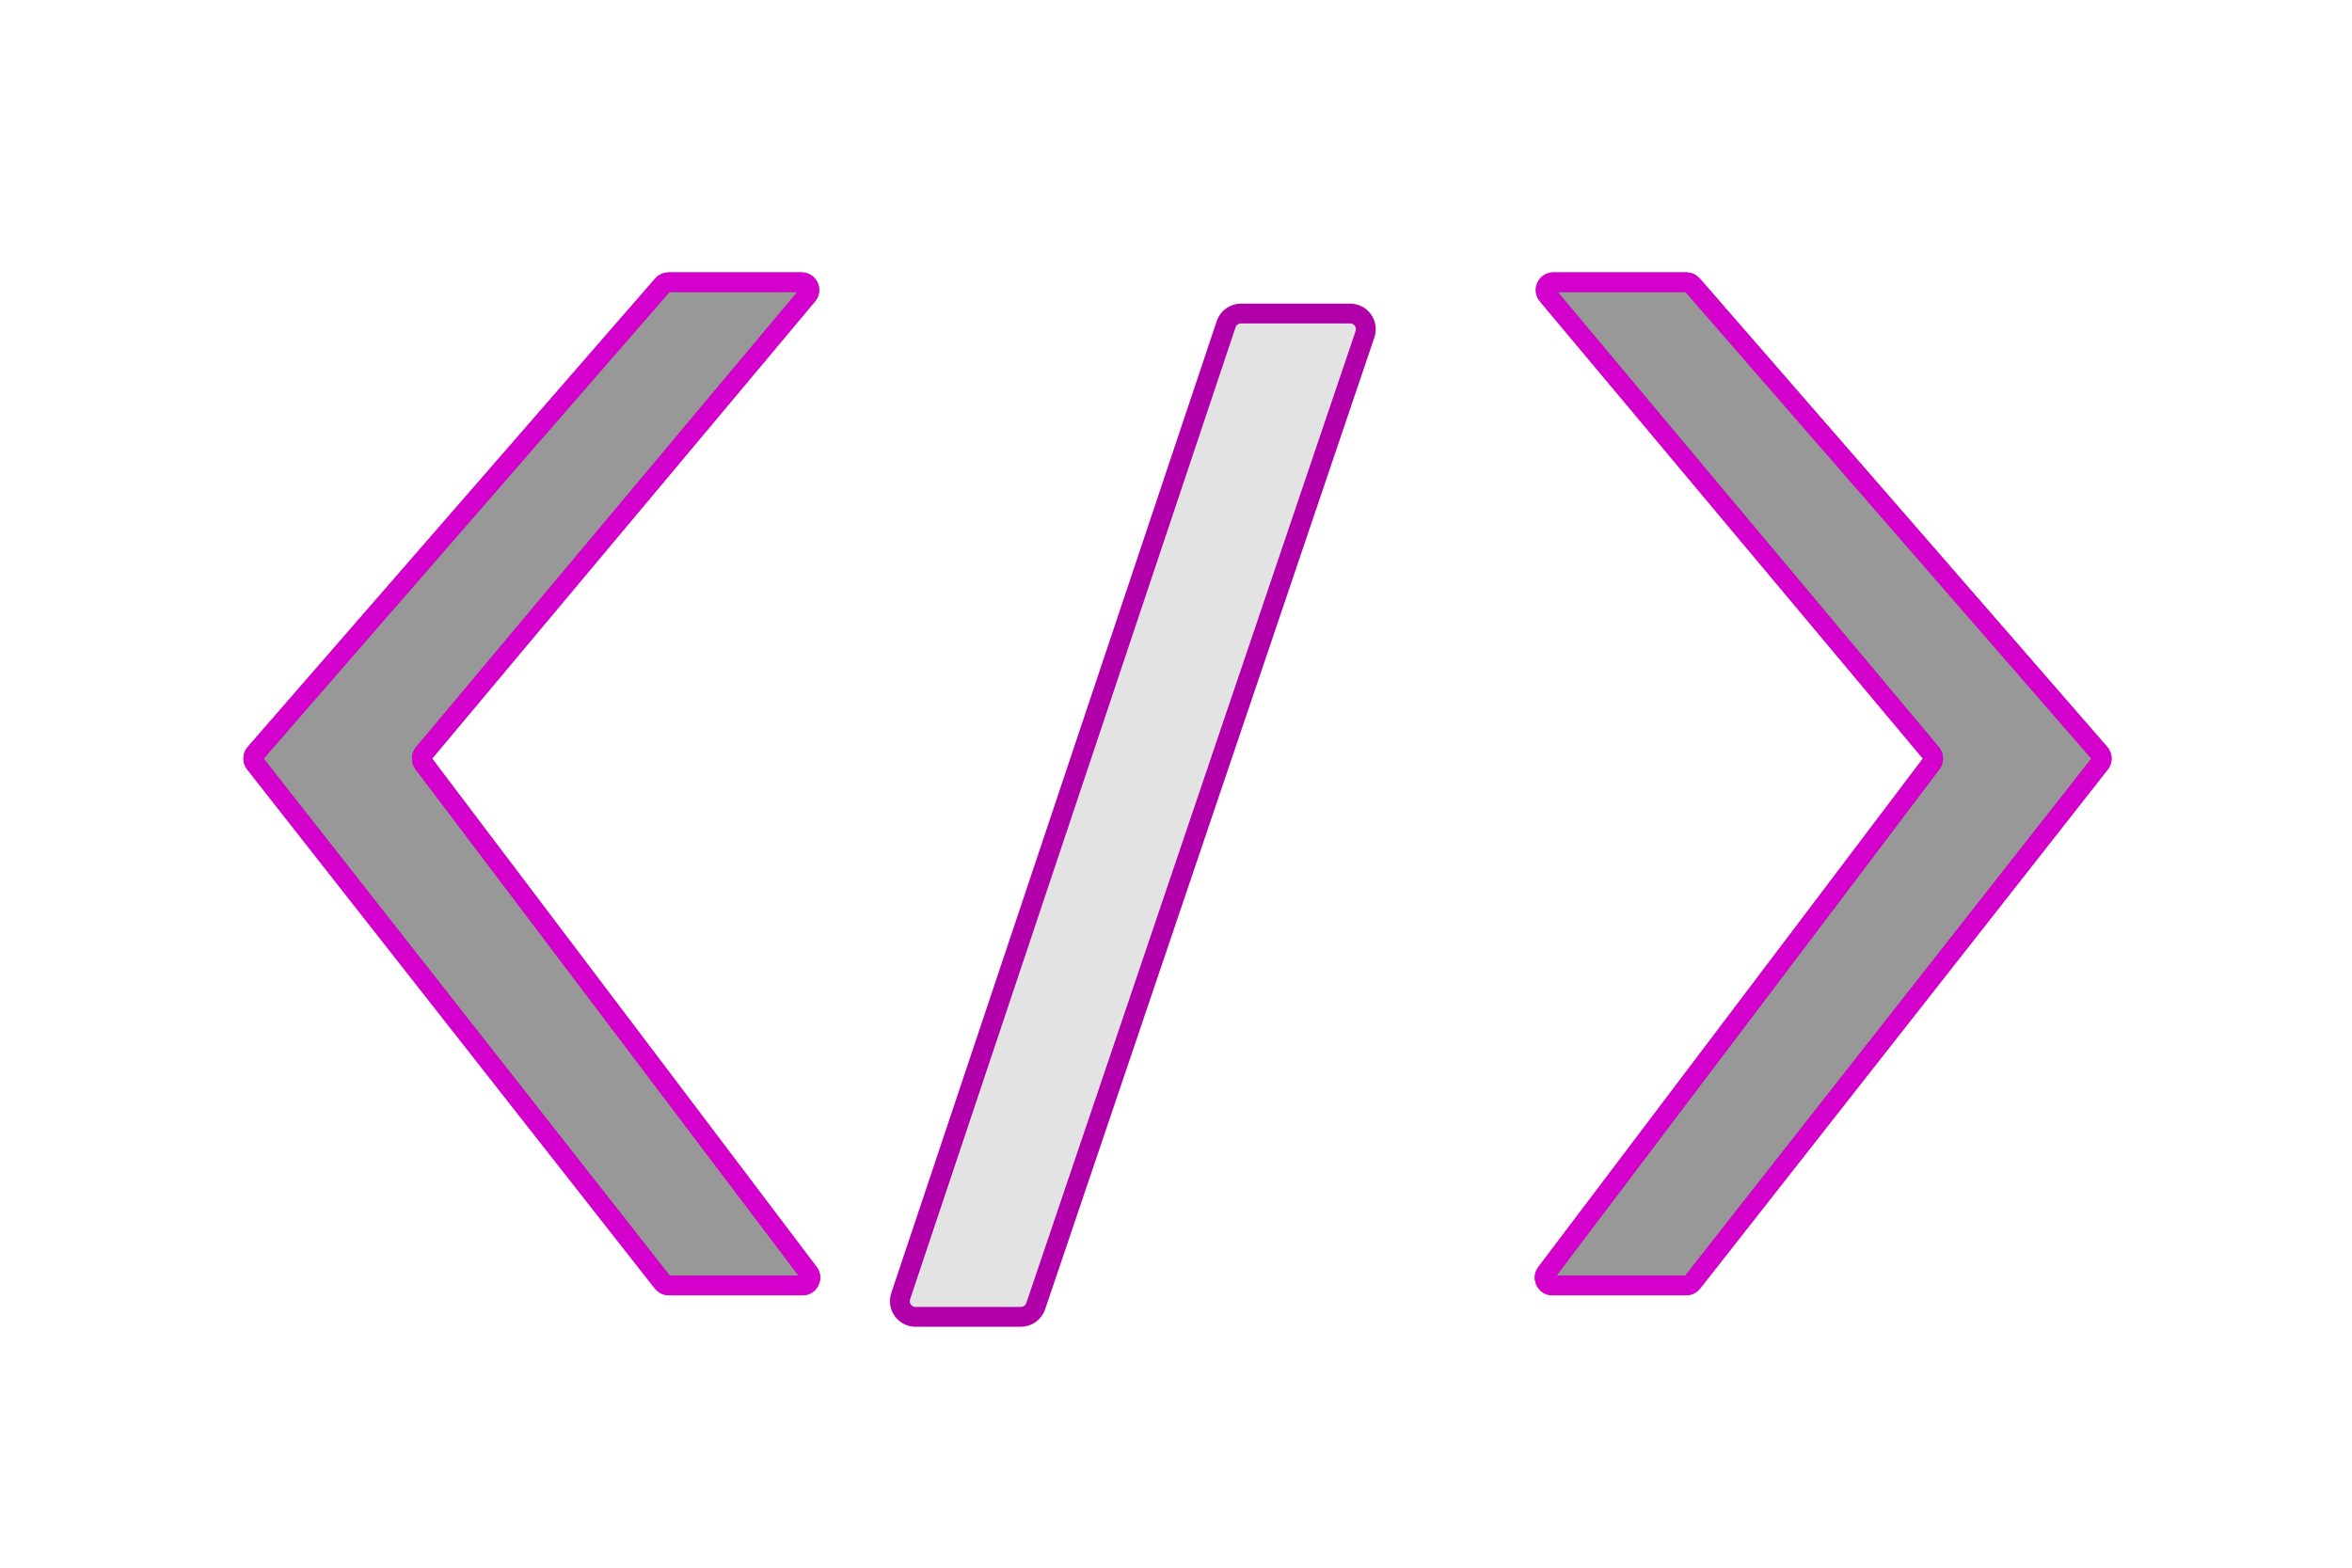 <svg width="300" height="200" viewBox="0 0 300 200" fill="none" xmlns="http://www.w3.org/2000/svg">
<g clip-path="url(#clip0_47_43)">
<g filter="url(#filter0_d_47_43)">
<path d="M215.107 36H198.142C197.293 36 196.83 36.991 197.375 37.642L246.352 96.127C246.651 96.484 246.664 97.001 246.383 97.372L197.212 162.397C196.714 163.056 197.184 164 198.01 164H215.077C215.384 164 215.674 163.859 215.863 163.618L267.872 97.387C268.168 97.01 268.155 96.475 267.84 96.114L215.862 36.344C215.672 36.125 215.397 36 215.107 36Z" fill="black" fill-opacity="0.23"/>
<path d="M215.107 36H198.142C197.293 36 196.83 36.991 197.375 37.642L246.352 96.127C246.651 96.484 246.664 97.001 246.383 97.372L197.212 162.397C196.714 163.056 197.184 164 198.01 164H215.077C215.384 164 215.674 163.859 215.863 163.618L267.872 97.387C268.168 97.01 268.155 96.475 267.84 96.114L215.862 36.344C215.672 36.125 215.397 36 215.107 36Z" stroke="#D400CB" stroke-width="2.5"/>
</g>
<g filter="url(#filter1_d_47_43)">
<path d="M215.107 36H198.142C197.293 36 196.83 36.991 197.375 37.642L246.352 96.127C246.651 96.484 246.664 97.001 246.383 97.372L197.212 162.397C196.714 163.056 197.184 164 198.01 164H215.077C215.384 164 215.674 163.859 215.863 163.618L267.872 97.387C268.168 97.01 268.155 96.475 267.84 96.114L215.862 36.344C215.672 36.125 215.397 36 215.107 36Z" fill="black" fill-opacity="0.23"/>
<path d="M215.107 36H198.142C197.293 36 196.83 36.991 197.375 37.642L246.352 96.127C246.651 96.484 246.664 97.001 246.383 97.372L197.212 162.397C196.714 163.056 197.184 164 198.01 164H215.077C215.384 164 215.674 163.859 215.863 163.618L267.872 97.387C268.168 97.01 268.155 96.475 267.84 96.114L215.862 36.344C215.672 36.125 215.397 36 215.107 36Z" stroke="#D400CB" stroke-width="2.5"/>
</g>
<g filter="url(#filter2_d_47_43)">
<path d="M85.275 36H102.241C103.09 36 103.552 36.991 103.007 37.642L54.03 96.127C53.731 96.484 53.718 97.001 53.999 97.372L103.17 162.397C103.668 163.056 103.198 164 102.373 164H85.306C84.999 164 84.709 163.859 84.519 163.618L32.511 97.387C32.214 97.01 32.228 96.475 32.542 96.114L84.521 36.344C84.711 36.125 84.986 36 85.275 36Z" fill="black" fill-opacity="0.23"/>
<path d="M85.275 36H102.241C103.09 36 103.552 36.991 103.007 37.642L54.03 96.127C53.731 96.484 53.718 97.001 53.999 97.372L103.17 162.397C103.668 163.056 103.198 164 102.373 164H85.306C84.999 164 84.709 163.859 84.519 163.618L32.511 97.387C32.214 97.01 32.228 96.475 32.542 96.114L84.521 36.344C84.711 36.125 84.986 36 85.275 36Z" stroke="#D400CB" stroke-width="2.5"/>
</g>
<g filter="url(#filter3_d_47_43)">
<path d="M85.275 36H102.241C103.09 36 103.552 36.991 103.007 37.642L54.03 96.127C53.731 96.484 53.718 97.001 53.999 97.372L103.17 162.397C103.668 163.056 103.198 164 102.373 164H85.306C84.999 164 84.709 163.859 84.519 163.618L32.511 97.387C32.214 97.01 32.228 96.475 32.542 96.114L84.521 36.344C84.711 36.125 84.986 36 85.275 36Z" fill="black" fill-opacity="0.23"/>
<path d="M85.275 36H102.241C103.09 36 103.552 36.991 103.007 37.642L54.03 96.127C53.731 96.484 53.718 97.001 53.999 97.372L103.17 162.397C103.668 163.056 103.198 164 102.373 164H85.306C84.999 164 84.709 163.859 84.519 163.618L32.511 97.387C32.214 97.01 32.228 96.475 32.542 96.114L84.521 36.344C84.711 36.125 84.986 36 85.275 36Z" stroke="#D400CB" stroke-width="2.5"/>
</g>
<g filter="url(#filter4_d_47_43)">
<path d="M172.211 36H158.291C157.431 36 156.667 36.55 156.394 37.365L114.882 161.365C114.448 162.661 115.412 164 116.779 164H130.21C131.068 164 131.83 163.454 132.105 162.642L174.105 38.642C174.545 37.345 173.58 36 172.211 36Z" fill="black" fill-opacity="0.11"/>
<path d="M172.211 36H158.291C157.431 36 156.667 36.55 156.394 37.365L114.882 161.365C114.448 162.661 115.412 164 116.779 164H130.21C131.068 164 131.83 163.454 132.105 162.642L174.105 38.642C174.545 37.345 173.58 36 172.211 36Z" stroke="#B100AA" stroke-width="2.53"/>
</g>
</g>
<defs>
<filter id="filter0_d_47_43" x="164.756" y="3.75" width="135.58" height="192.5" filterUnits="userSpaceOnUse" color-interpolation-filters="sRGB">
<feFlood flood-opacity="0" result="BackgroundImageFix"/>
<feColorMatrix in="SourceAlpha" type="matrix" values="0 0 0 0 0 0 0 0 0 0 0 0 0 0 0 0 0 0 127 0" result="hardAlpha"/>
<feOffset/>
<feGaussianBlur stdDeviation="15.5"/>
<feColorMatrix type="matrix" values="0 0 0 0 0.08 0 0 0 0 0 0 0 0 0 1 0 0 0 1 0"/>
<feBlend mode="normal" in2="BackgroundImageFix" result="effect1_dropShadow_47_43"/>
<feBlend mode="normal" in="SourceGraphic" in2="effect1_dropShadow_47_43" result="shape"/>
</filter>
<filter id="filter1_d_47_43" x="164.756" y="3.75" width="135.58" height="192.5" filterUnits="userSpaceOnUse" color-interpolation-filters="sRGB">
<feFlood flood-opacity="0" result="BackgroundImageFix"/>
<feColorMatrix in="SourceAlpha" type="matrix" values="0 0 0 0 0 0 0 0 0 0 0 0 0 0 0 0 0 0 127 0" result="hardAlpha"/>
<feOffset/>
<feGaussianBlur stdDeviation="15.5"/>
<feColorMatrix type="matrix" values="0 0 0 0 0.08 0 0 0 0 0 0 0 0 0 1 0 0 0 1 0"/>
<feBlend mode="normal" in2="BackgroundImageFix" result="effect1_dropShadow_47_43"/>
<feBlend mode="normal" in="SourceGraphic" in2="effect1_dropShadow_47_43" result="shape"/>
</filter>
<filter id="filter2_d_47_43" x="0.047" y="3.75" width="135.58" height="192.5" filterUnits="userSpaceOnUse" color-interpolation-filters="sRGB">
<feFlood flood-opacity="0" result="BackgroundImageFix"/>
<feColorMatrix in="SourceAlpha" type="matrix" values="0 0 0 0 0 0 0 0 0 0 0 0 0 0 0 0 0 0 127 0" result="hardAlpha"/>
<feOffset/>
<feGaussianBlur stdDeviation="15.5"/>
<feColorMatrix type="matrix" values="0 0 0 0 0.08 0 0 0 0 0 0 0 0 0 1 0 0 0 1 0"/>
<feBlend mode="normal" in2="BackgroundImageFix" result="effect1_dropShadow_47_43"/>
<feBlend mode="normal" in="SourceGraphic" in2="effect1_dropShadow_47_43" result="shape"/>
</filter>
<filter id="filter3_d_47_43" x="0.047" y="3.75" width="135.58" height="192.5" filterUnits="userSpaceOnUse" color-interpolation-filters="sRGB">
<feFlood flood-opacity="0" result="BackgroundImageFix"/>
<feColorMatrix in="SourceAlpha" type="matrix" values="0 0 0 0 0 0 0 0 0 0 0 0 0 0 0 0 0 0 127 0" result="hardAlpha"/>
<feOffset/>
<feGaussianBlur stdDeviation="15.5"/>
<feColorMatrix type="matrix" values="0 0 0 0 0.08 0 0 0 0 0 0 0 0 0 1 0 0 0 1 0"/>
<feBlend mode="normal" in2="BackgroundImageFix" result="effect1_dropShadow_47_43"/>
<feBlend mode="normal" in="SourceGraphic" in2="effect1_dropShadow_47_43" result="shape"/>
</filter>
<filter id="filter4_d_47_43" x="78.511" y="3.735" width="131.967" height="200.53" filterUnits="userSpaceOnUse" color-interpolation-filters="sRGB">
<feFlood flood-opacity="0" result="BackgroundImageFix"/>
<feColorMatrix in="SourceAlpha" type="matrix" values="0 0 0 0 0 0 0 0 0 0 0 0 0 0 0 0 0 0 127 0" result="hardAlpha"/>
<feOffset dy="4"/>
<feGaussianBlur stdDeviation="17.5"/>
<feColorMatrix type="matrix" values="0 0 0 0 0 0 0 0 0 0.141 0 0 0 0 0.884 0 0 0 0.85 0"/>
<feBlend mode="normal" in2="BackgroundImageFix" result="effect1_dropShadow_47_43"/>
<feBlend mode="normal" in="SourceGraphic" in2="effect1_dropShadow_47_43" result="shape"/>
</filter>
<clipPath id="clip0_47_43">
<rect width="300" height="200" fill="white"/>
</clipPath>
</defs>
</svg>
